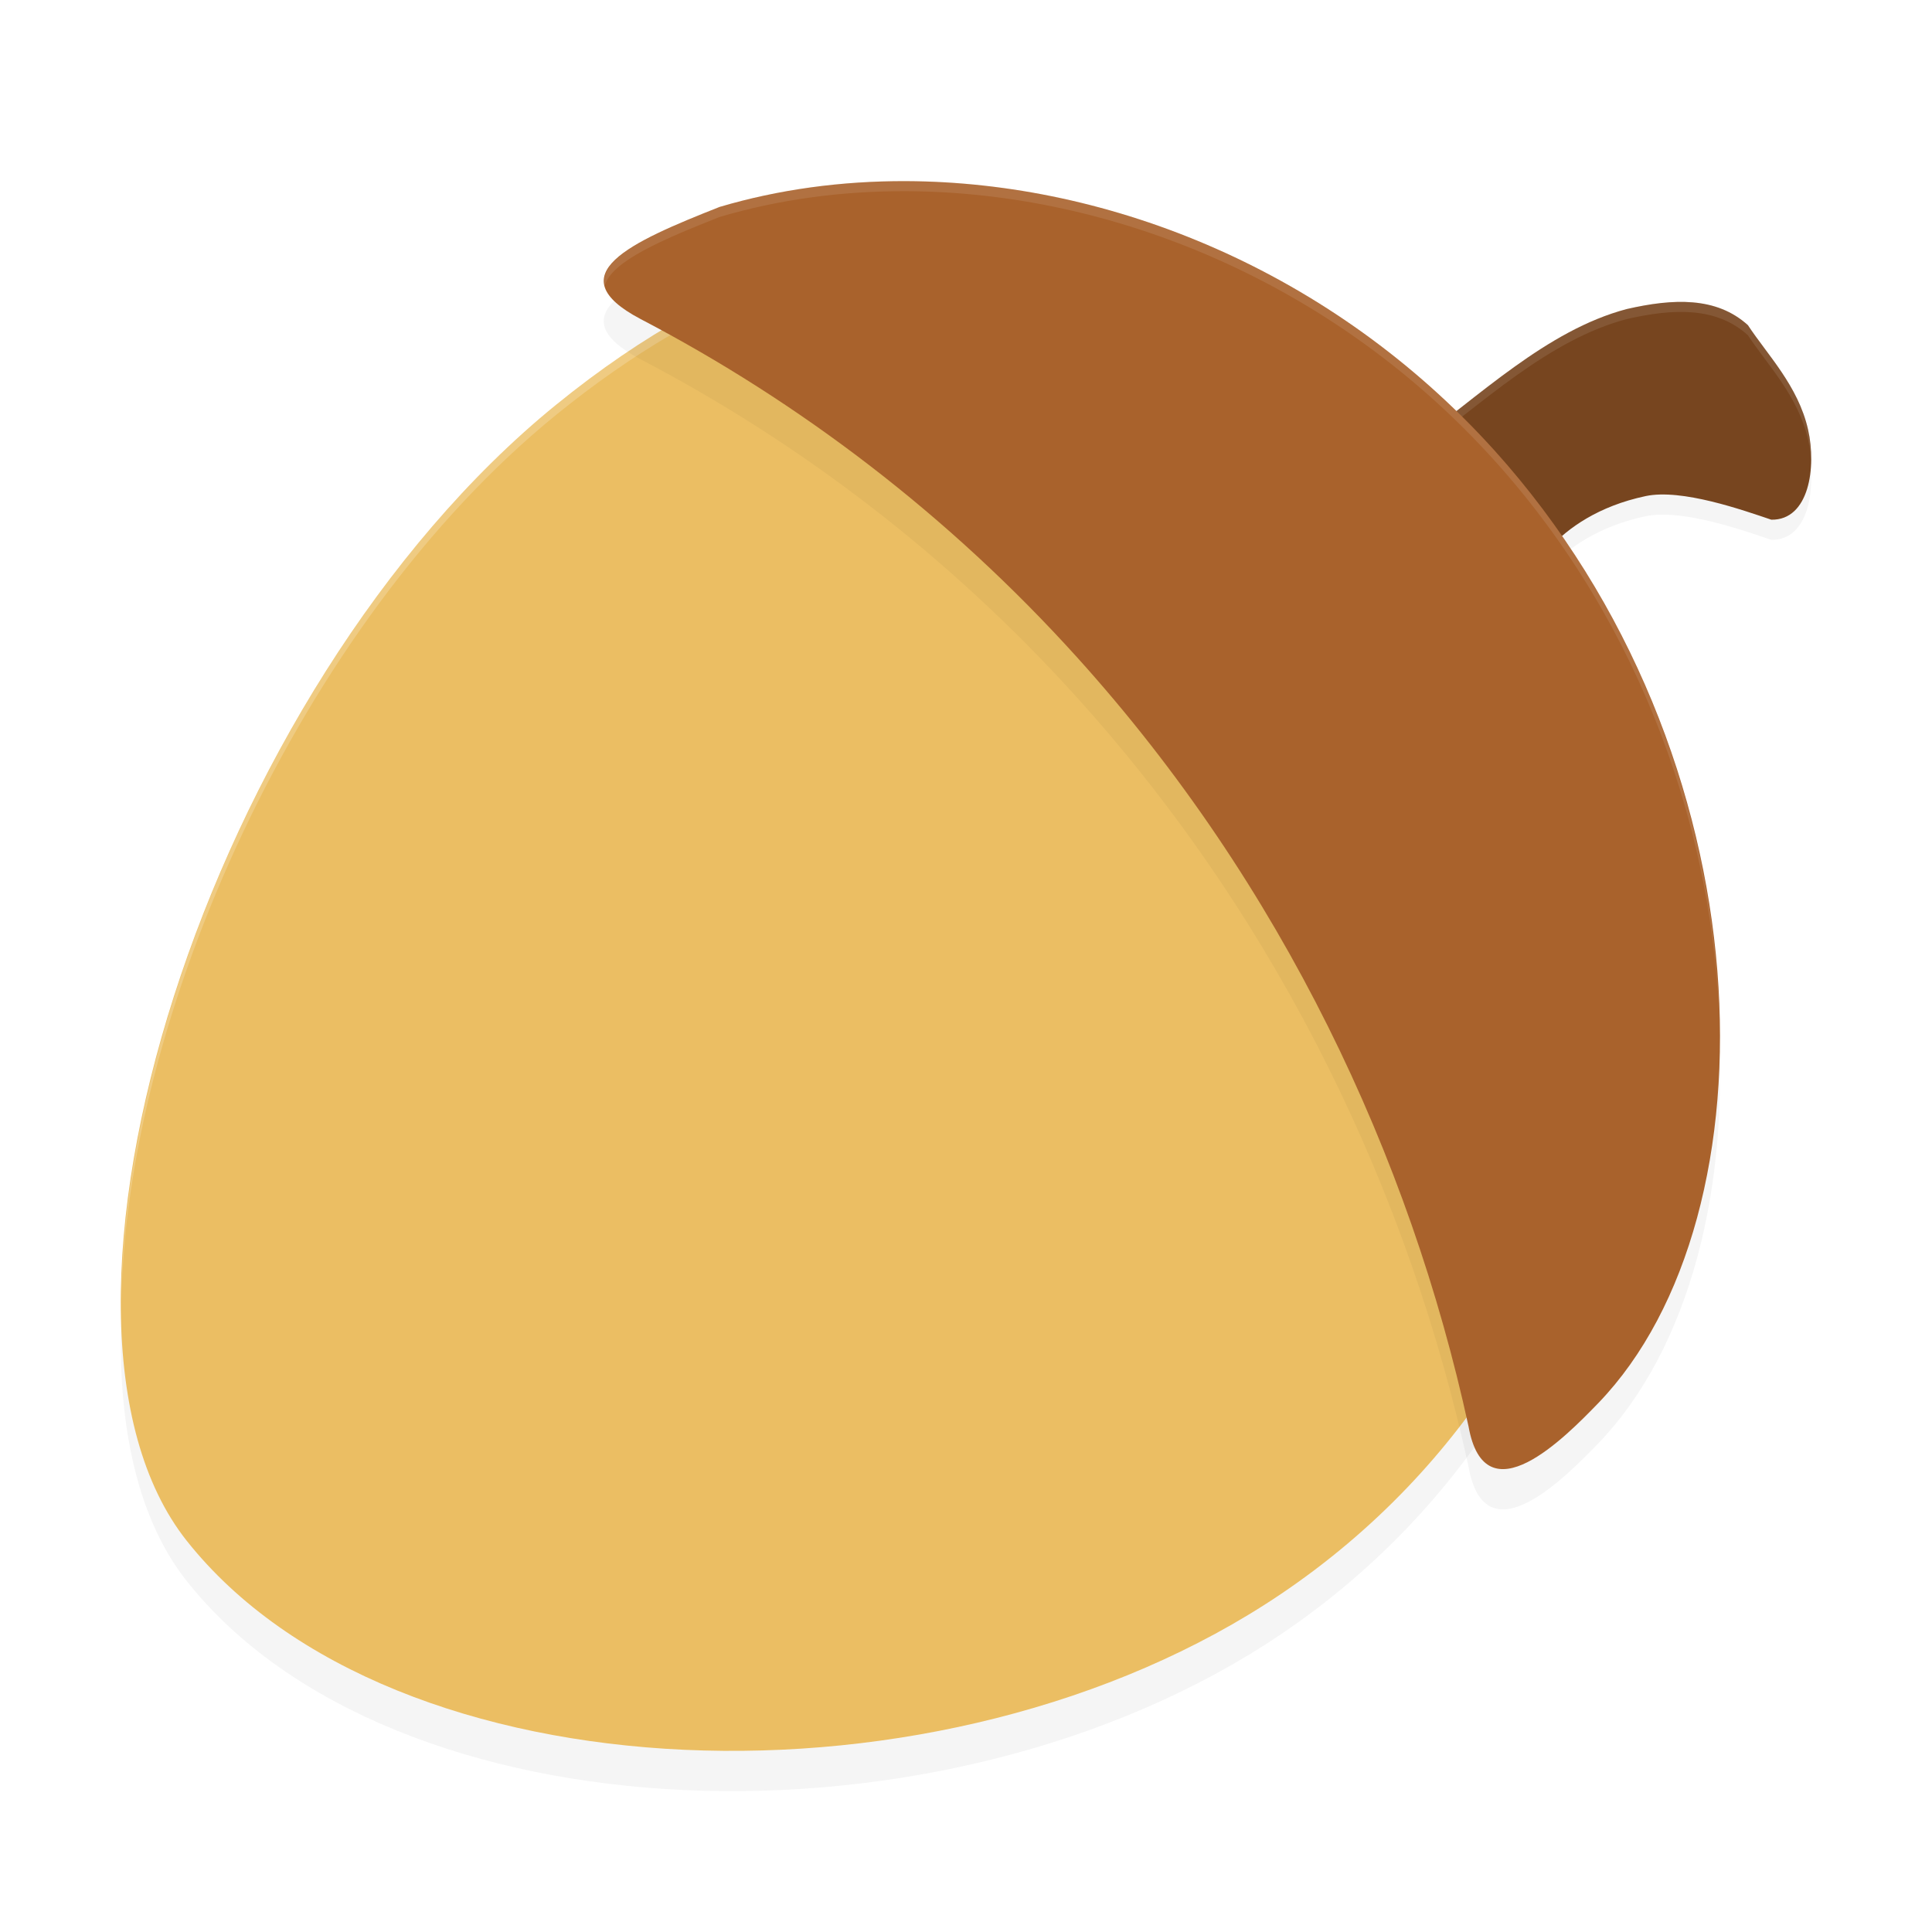 <?xml version='1.0' encoding='utf-8'?>
<svg xmlns="http://www.w3.org/2000/svg" width="192" height="192" version="1.1" id="svg20">
  <defs>
    <filter style="color-interpolation-filters:sRGB" id="filter861" x="-0.048" y="-0.048" width="1.096" height="1.096">
      <feGaussianBlur stdDeviation="2.997"/>
    </filter>
    <filter style="color-interpolation-filters:sRGB" id="filter865" x="-0.052" y="-0.045" width="1.103" height="1.09">
      <feGaussianBlur stdDeviation="2.389"/>
    </filter>
    <filter style="color-interpolation-filters:sRGB" id="filter869" x="-0.041" y="-0.058" width="1.082" height="1.117">
      <feGaussianBlur stdDeviation="0.68"/>
    </filter>
  </defs>
  <path style="filter:url(#filter869);opacity:0.2" d="m 140,46.482 c 6.997,-5.092 13.7,-11.659 21.657,-13.768 4.616,-1.057 8.904,-1.247 12.047,1.598 1.924,2.931 4.999,6.03 5.983,10.39 0.841,3.728 0.106,9.005 -3.654,8.945 -2.825,-0.951 -8.908,-3.107 -12.491,-2.346 C 154.102,53.307 151.628,60 151.628,60 Z"/>
  <path style="filter:url(#filter861);opacity:0.2" d="M 127.278,162.424 C 93.813,184.988 38.966,182.882 18.554,157.117 1.023,134.987 20.49,72.51 55.249,44.24 90.008,15.97 123.527,25.739 147.254,56.158 170.98,86.577 164.419,137.382 127.278,162.424 Z"/>
  <path style="fill:#77451f" d="m 140,44.482 c 6.997,-5.092 13.7,-11.659 21.657,-13.768 4.616,-1.057 8.904,-1.247 12.047,1.598 1.924,2.931 4.999,6.03 5.983,10.39 0.841,3.728 0.106,9.005 -3.654,8.945 -2.825,-0.951 -8.908,-3.107 -12.491,-2.346 -9.44,2.005 -11.914,8.699 -11.914,8.699 z"/>
  <path style="opacity:0.1;fill:#ffffff" d="M 166.67 30.002 C 165.074 30.04 163.387 30.314 161.656 30.711 C 153.699 32.82 146.997 39.393 140 44.484 L 140.525 45.096 C 147.333 40.063 153.899 33.767 161.656 31.711 C 163.964 31.182 166.193 30.871 168.234 31.047 C 170.276 31.223 172.132 31.89 173.703 33.312 C 175.627 36.243 178.704 39.342 179.688 43.703 C 179.849 44.419 179.945 45.189 179.975 45.967 C 180.018 44.858 179.918 43.725 179.688 42.703 C 178.704 38.342 175.627 35.243 173.703 32.312 C 172.132 30.89 170.276 30.223 168.234 30.047 C 167.724 30.003 167.202 29.989 166.67 30.002 z "/>
  <path style="fill:#ebbe63" d="M 127.278,158.424 C 93.813,180.988 38.966,178.882 18.554,153.117 1.023,130.987 20.49,68.51 55.249,40.24 90.008,11.97 123.527,21.739 147.254,52.158 170.98,82.577 164.419,133.382 127.278,158.424 Z"/>
  <path style="opacity:0.2;fill:#ffffff" d="M 96.807 23.455 C 83.557 23.452 69.507 28.647 55.25 40.242 C 29.326 61.327 11.977 101.384 12.074 129.592 C 12.384 101.445 29.631 62.078 55.25 41.242 C 70.457 28.874 85.429 23.786 99.445 24.523 C 117.466 25.472 133.904 36.046 147.25 53.156 C 156.533 65.057 161.09 80.086 161.08 95.465 C 161.081 95.495 161.085 95.525 161.086 95.555 C 161.318 79.797 156.752 64.339 147.25 52.156 C 133.904 35.046 117.466 24.472 99.445 23.523 C 98.569 23.477 97.69 23.455 96.807 23.455 z "/>
  <path style="filter:url(#filter865);opacity:0.2" d="m 90.061,22.001 c -6.442,-0.025 -12.708,0.832 -18.549,2.564 -8.881,3.51 -16.17,6.75 -7.871,11.13 15.737,8.222 30.564,19.421 43.397,33.629 20.417,22.606 33.09,49.699 38.901,76.418 1.645,9.24 9.639,1.063 12.916,-2.323 17.93,-18.634 17.031,-64.349 -10.381,-94.701 -16.086,-17.811 -38.127,-26.639 -58.414,-26.718 z"/>
  <path style="fill:#a9622c" d="m 90.061,18.001 c -6.442,-0.025 -12.708,0.832 -18.549,2.564 -8.881,3.51 -16.17,6.75 -7.871,11.13 15.737,8.222 30.564,19.421 43.397,33.629 20.417,22.606 33.09,49.699 38.901,76.418 1.645,9.24 9.639,1.063 12.916,-2.323 17.93,-18.634 17.031,-64.349 -10.381,-94.701 C 132.388,26.908 110.348,18.081 90.061,18.001 Z"/>
  <path style="opacity:0.1;fill:#ffffff" d="M 90.062 18 C 83.62 17.975 77.357 18.831 71.516 20.562 C 65.032 23.125 59.44 25.55 60.105 28.375 C 60.777 25.967 65.809 23.818 71.516 21.562 C 77.357 19.831 83.62 18.975 90.062 19 C 110.349 19.08 132.39 27.908 148.477 45.719 C 163.432 62.278 170.443 83.393 170.855 102.203 C 170.675 83.143 163.7 61.574 148.477 44.719 C 132.39 26.908 110.349 18.08 90.062 18 z "/>
</svg>
